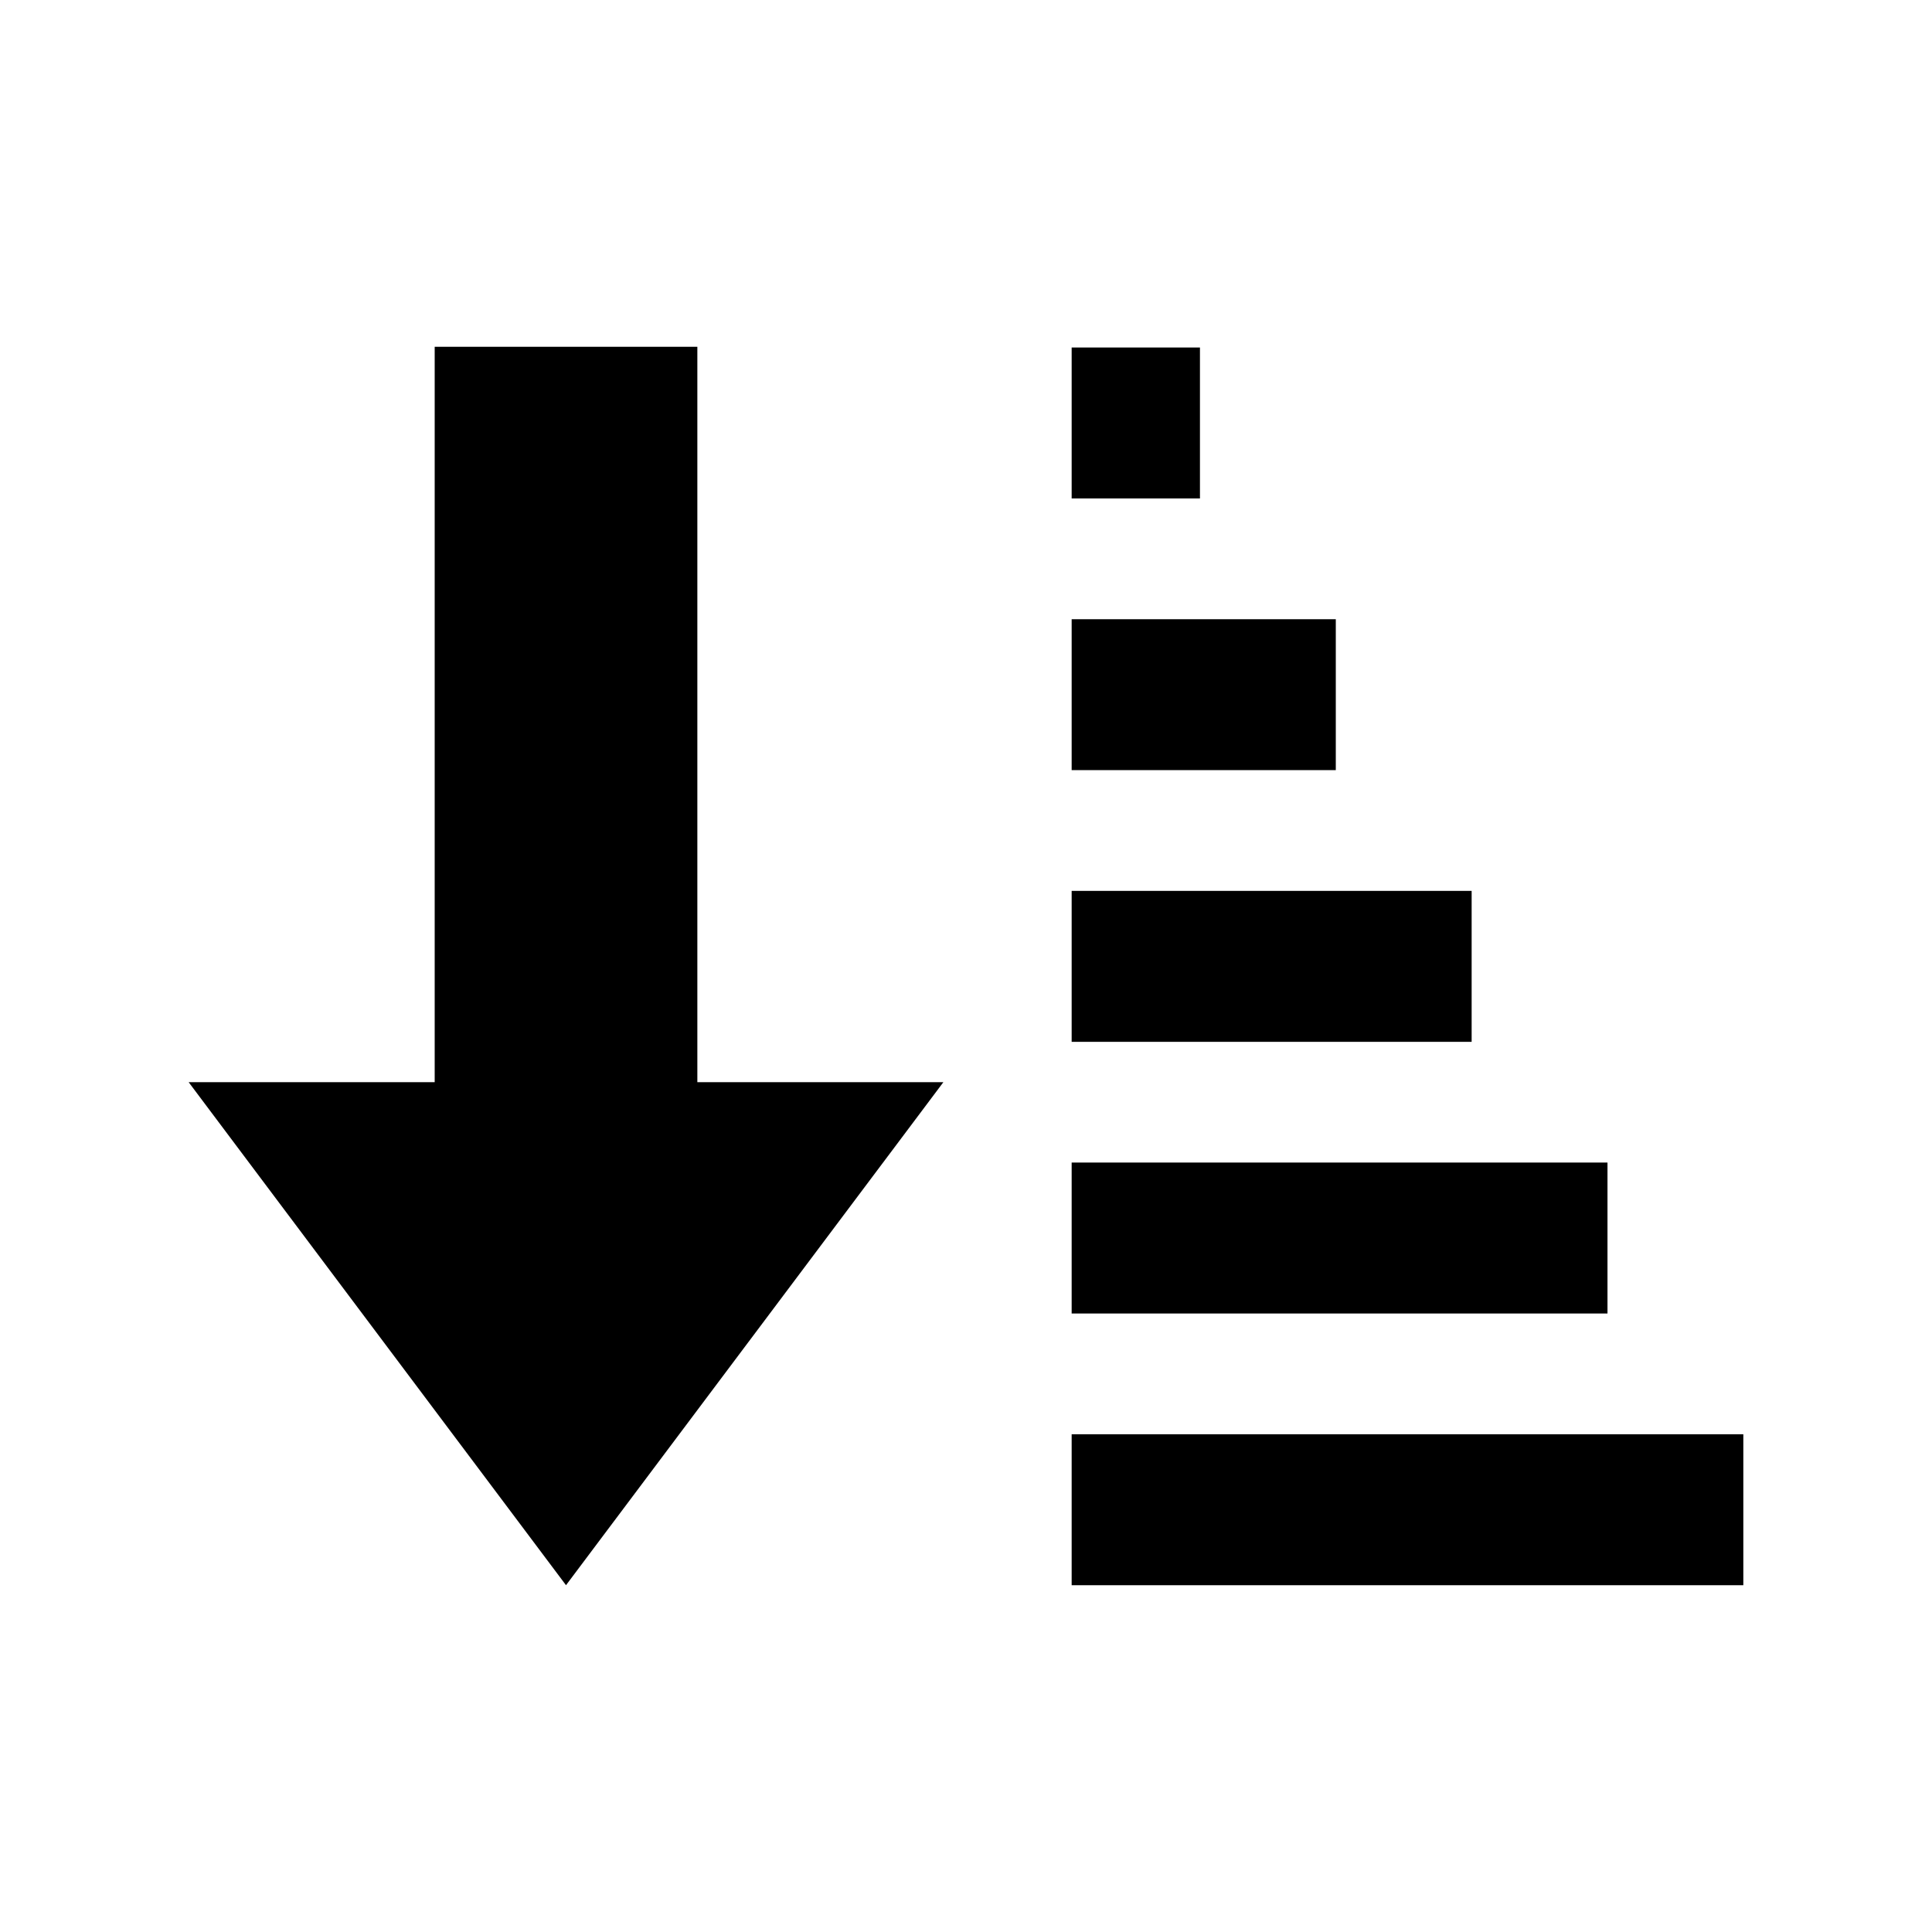 <?xml version="1.0" encoding="utf-8"?>

<!-- License Agreement at http://iconmonstr.com/license/ -->

<!DOCTYPE svg PUBLIC "-//W3C//DTD SVG 1.1//EN" "http://www.w3.org/Graphics/SVG/1.1/DTD/svg11.dtd">
<svg version="1.1" xmlns="http://www.w3.org/2000/svg" xmlns:xlink="http://www.w3.org/1999/xlink" x="0px" y="0px"
	 width="512px" height="512px" viewBox="0 0 512 512" style="enable-background:new 0 0 512 512;" xml:space="preserve">
<path id="sort-26-icon" d="M149.997,420.093L250,286.794h-65.195V91.907h-69.609v194.887H50L149.997,420.093z M284,380.093h178v40
	H284V380.093z M284,348.093h142v-40H284V348.093z M284,276.093h106v-40H284V276.093z M284,204.093h70v-40h-70V204.093z M284,132.093
	h34v-40h-34V132.093z"/>
</svg>

